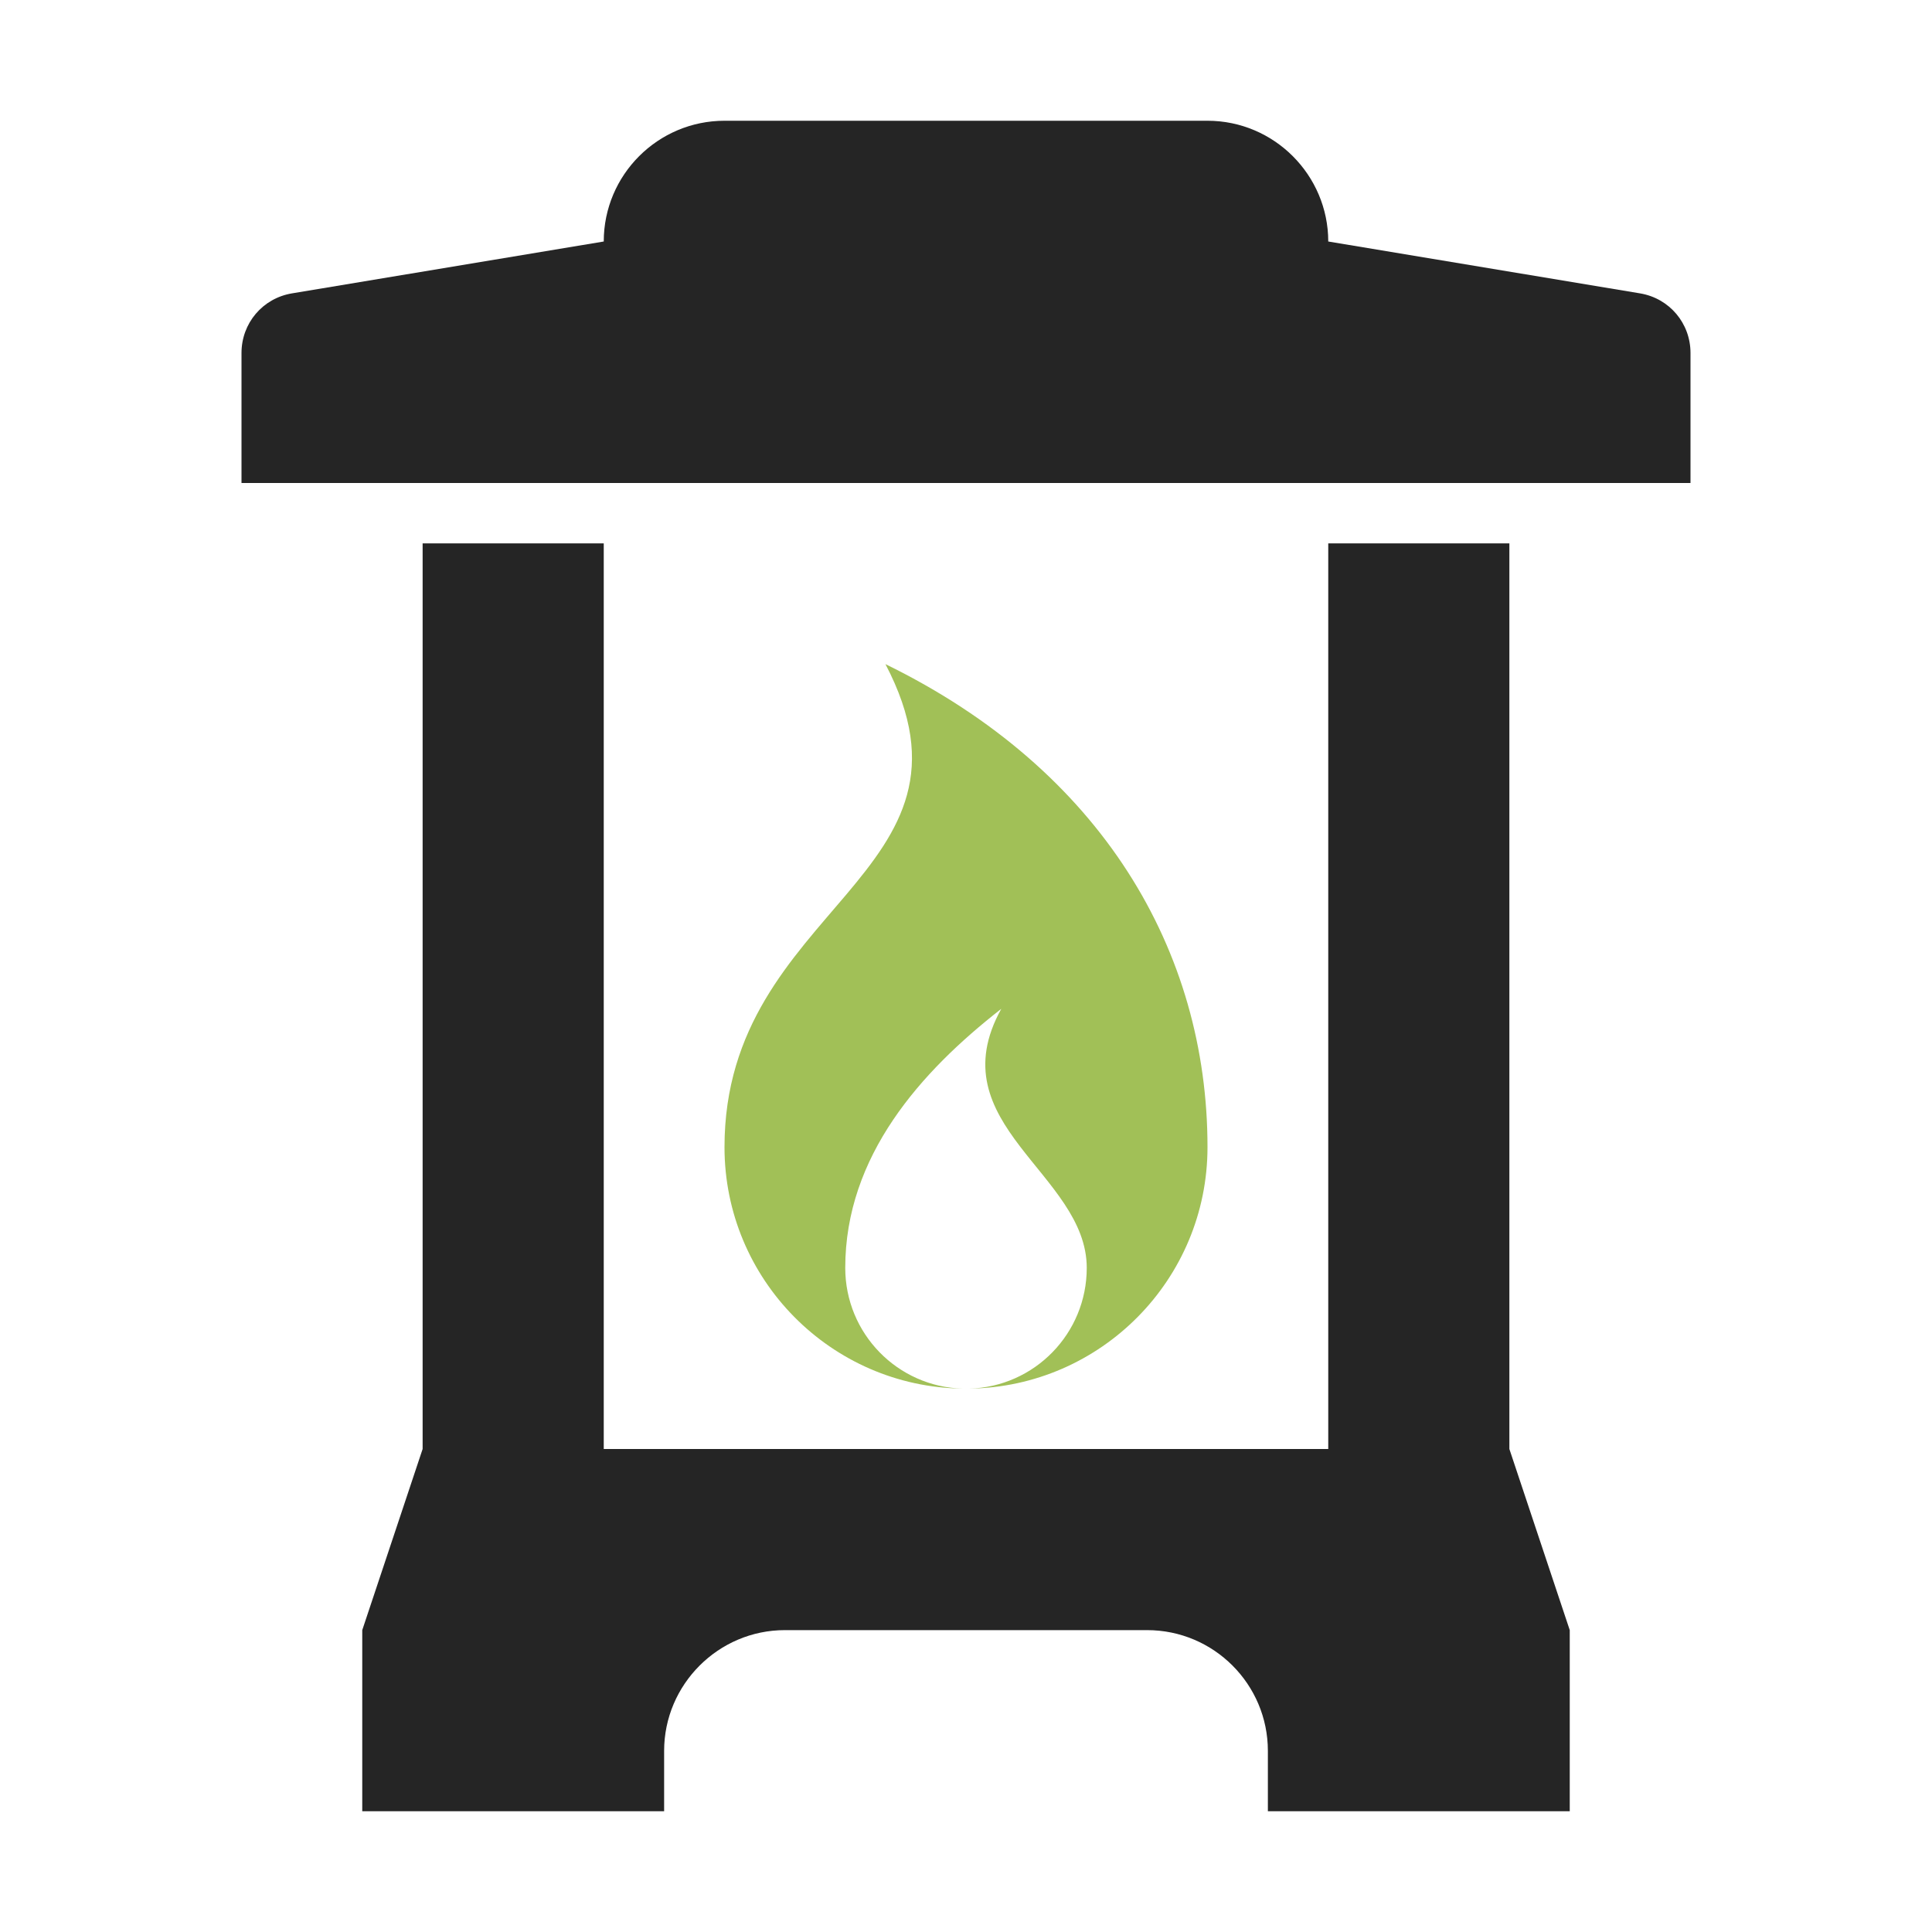 <?xml version="1.0" encoding="UTF-8"?>
<!DOCTYPE svg PUBLIC "-//W3C//DTD SVG 1.1//EN" "http://www.w3.org/Graphics/SVG/1.1/DTD/svg11.dtd">
<svg xmlns="http://www.w3.org/2000/svg" xml:space="preserve" width="1024px" height="1024px" shape-rendering="geometricPrecision" text-rendering="geometricPrecision" image-rendering="optimizeQuality" fill-rule="nonzero" clip-rule="evenodd" viewBox="0 0 10240 10240" xmlns:xlink="http://www.w3.org/1999/xlink">
	<title>lantern_on icon</title>
	<desc>lantern_on icon from the IconExperience.com O-Collection. Copyright by INCORS GmbH (www.incors.com).</desc>
	<path id="curve2" fill="#A1C057" d="M4693 3520c1147,560 1707,1520 1707,2560 0,701 -564,1271 -1263,1280 346,-9 623,-292 623,-640 0,-500 -793,-760 -453,-1373 -427,333 -827,780 -827,1373 0,348 277,631 623,640 -699,-9 -1263,-579 -1263,-1280 0,-1280 1440,-1440 853,-2560z"/>
	<path id="curve1" fill="#252525" d="M2240 2880l960 0 0 4800 3840 0 0 -4800 960 0 0 4800 320 960 0 960 -1600 0 0 -320c0,-353 -287,-640 -640,-640 -640,0 -1280,0 -1920,0 -352,0 -640,288 -640,640l0 320 -1600 0 0 -960 320 -960 0 -4800z"/>
	<path id="curve0" fill="#252525" d="M1547 1555l1653 -275c0,-353 287,-640 640,-640l2560 0c353,0 640,288 640,640l1653 275c155,26 267,158 267,316l0 689 -7680 0 0 -689c0,-158 112,-290 267,-316z"/>
</svg>
